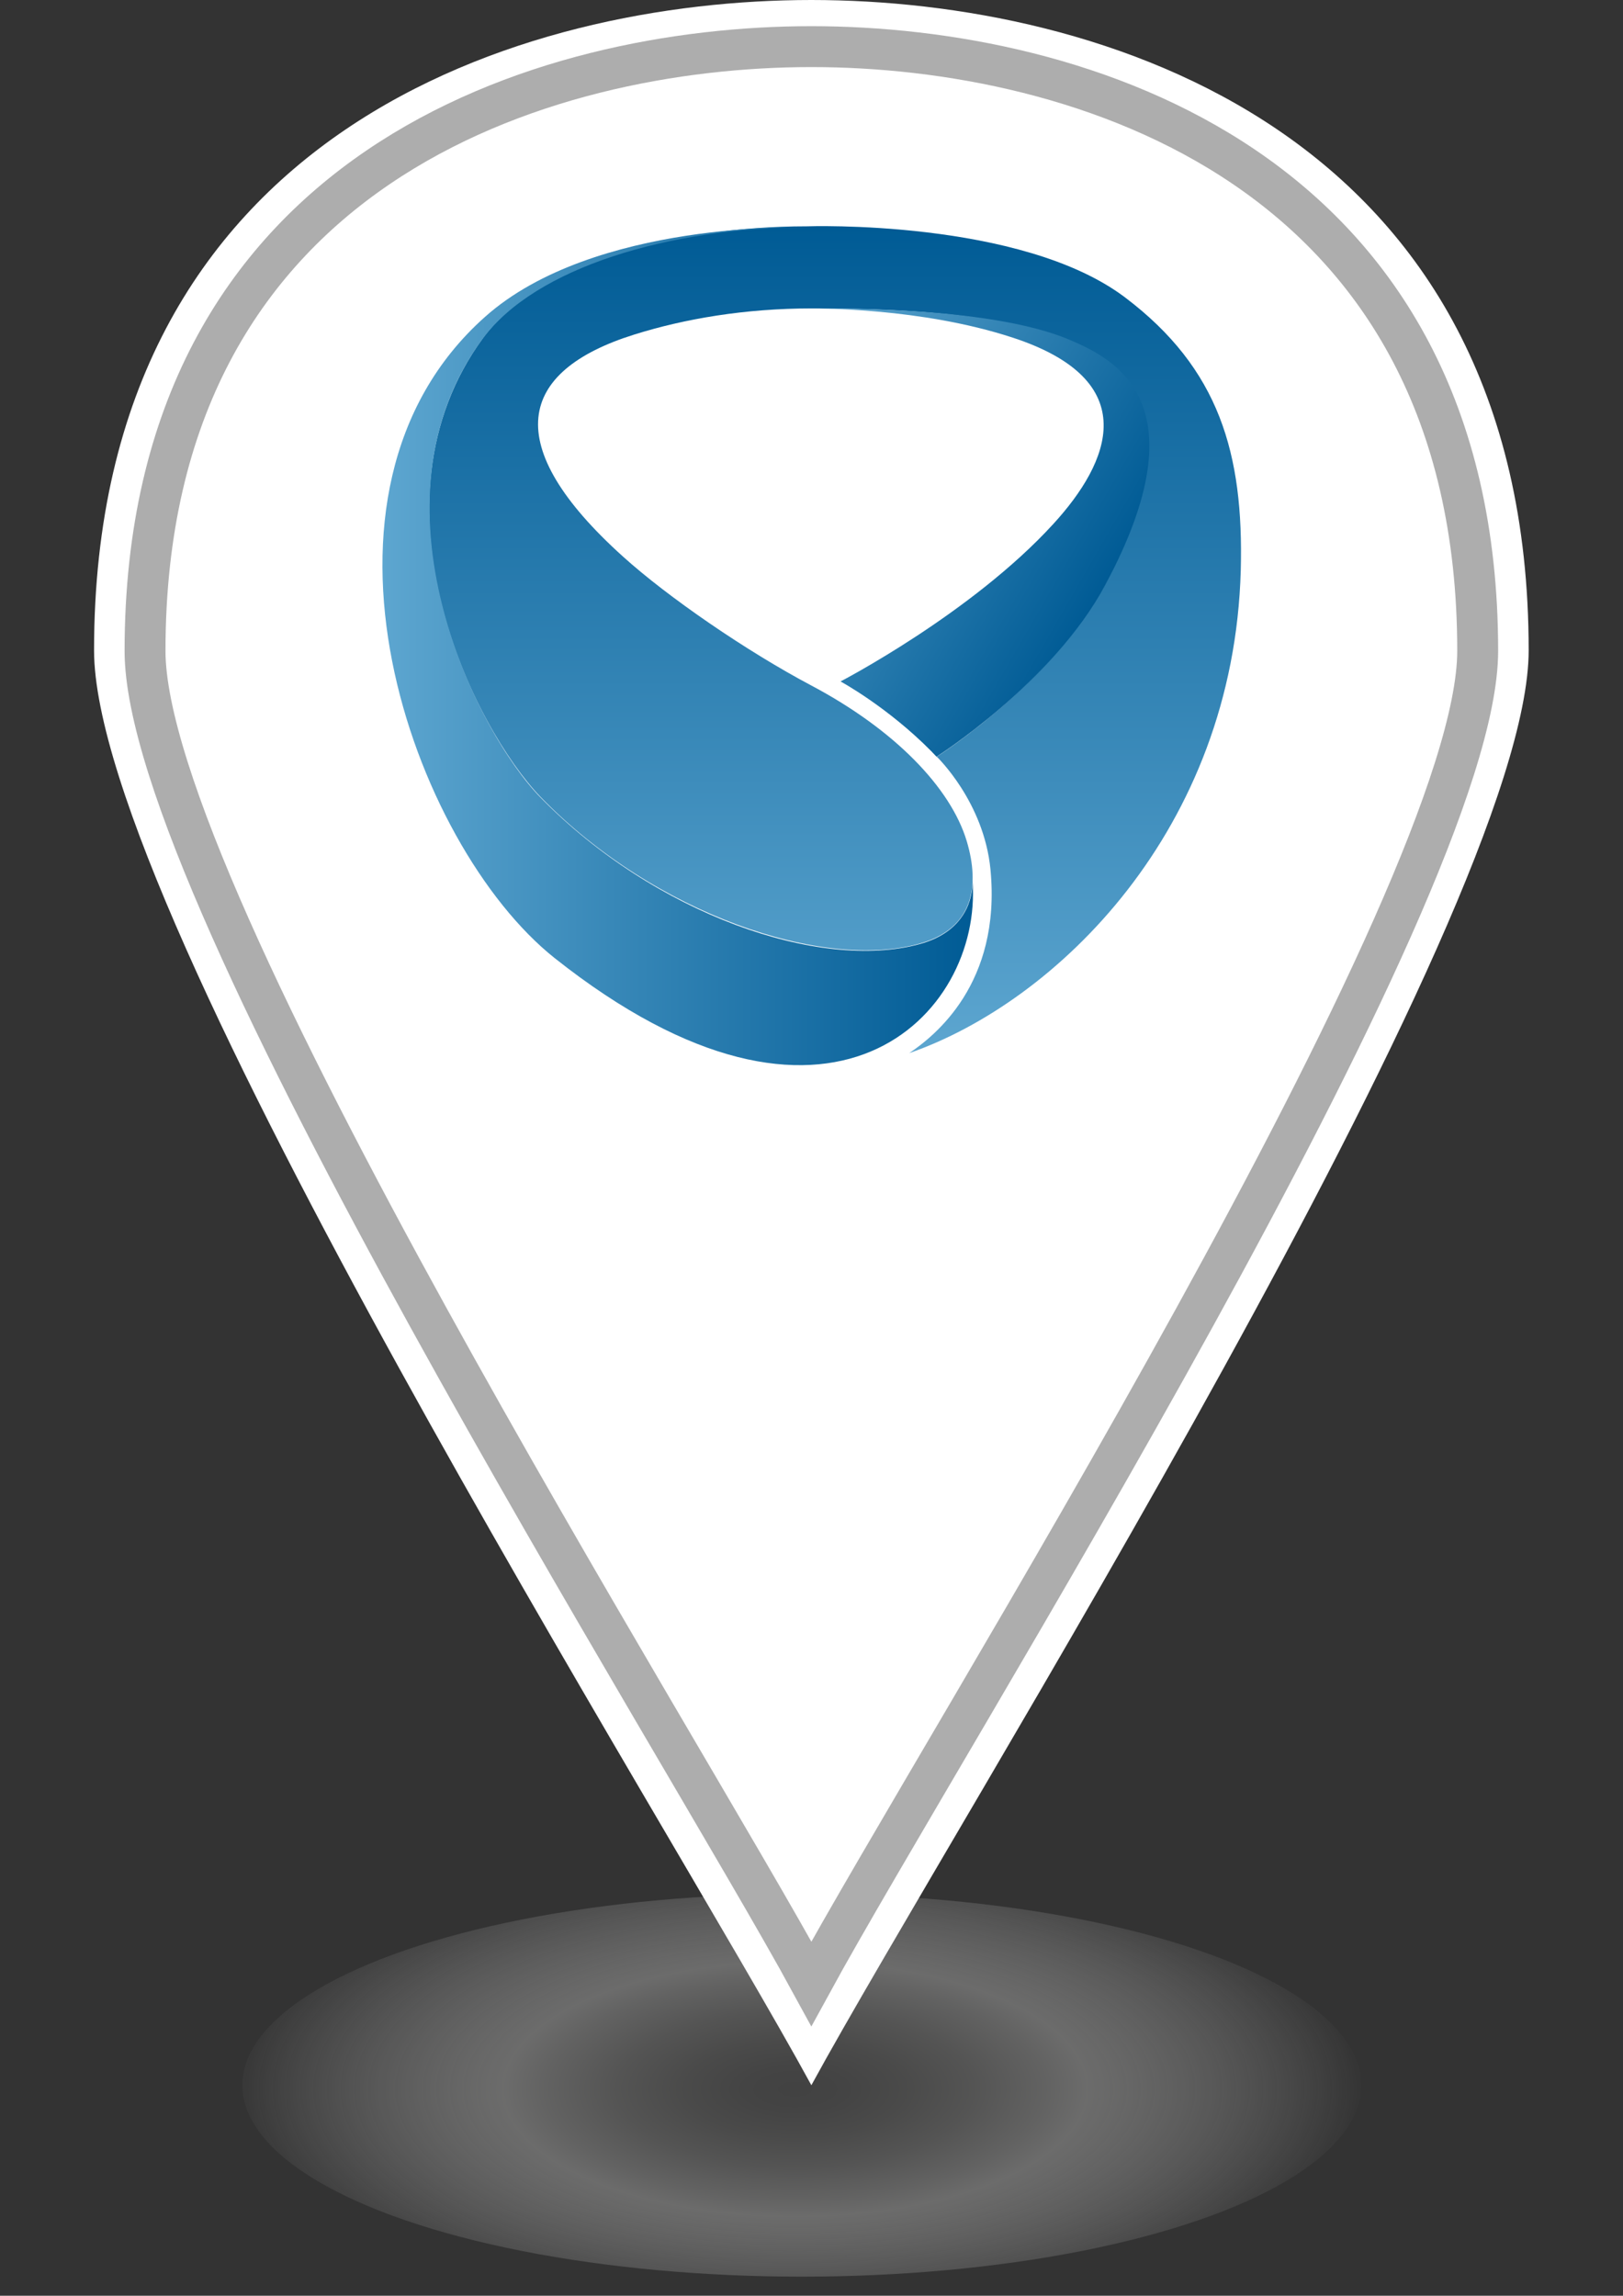 <?xml version="1.0" encoding="utf-8"?>
<!-- Generator: Adobe Illustrator 18.1.1, SVG Export Plug-In . SVG Version: 6.00 Build 0)  -->
<!DOCTYPE svg PUBLIC "-//W3C//DTD SVG 1.1//EN" "http://www.w3.org/Graphics/SVG/1.1/DTD/svg11.dtd">
<svg version="1.1" id="Camada_1" xmlns="http://www.w3.org/2000/svg" xmlns:xlink="http://www.w3.org/1999/xlink" x="0px" y="0px"
	 viewBox="0 0 595.3 841.9" enable-background="new 0 0 595.3 841.9" xml:space="preserve">
<rect x="0" y="0" width="595.3" height="841.9" fill="#333333" stroke="none"/>
<radialGradient id="SVGID_1_" cx="-588.608" cy="545.197" r="0.228" gradientTransform="matrix(897.419 0 0 -404.013 528522.875 221031.562)" gradientUnits="userSpaceOnUse">
	<stop  offset="0" style="stop-color:#575757"/>
	<stop  offset="8.651142e-002" style="stop-color:#5C5C5C"/>
	<stop  offset="0.194" style="stop-color:#6C6C6B"/>
	<stop  offset="0.313" style="stop-color:#858584"/>
	<stop  offset="0.439" style="stop-color:#A8A8A7"/>
	<stop  offset="0.512" style="stop-color:#C0C0BF"/>
	<stop  offset="1" style="stop-color:#FFFFFF;stop-opacity:0"/>
</radialGradient>
<ellipse opacity="0.4" fill="url(#SVGID_1_)" enable-background="new    " cx="294.1" cy="764.7" rx="205.2" ry="70.2"/>
<path fill="#FFFFFF" d="M297.6,0C192.4,0,34.5,47.4,34.5,238.5c0,96.5,210.5,429.7,263.1,526.2c52.6-96.5,263.1-429.7,263.1-526.2
	C560.7,47.4,402.9,0,297.6,0z"/>
<g>
	<linearGradient id="SVGID_2_" gradientUnits="userSpaceOnUse" x1="306.161" y1="386.227" x2="306.161" y2="83.142">
		<stop  offset="0" style="stop-color:#5DA6D0"/>
		<stop  offset="0.386" style="stop-color:#3888B8"/>
		<stop  offset="1" style="stop-color:#005B95"/>
	</linearGradient>
	<path fill="url(#SVGID_2_)" d="M333.5,386.2c9.2-6.2,33.8-25.4,29.8-67.3c-2.4-24.9-19.7-41.4-19.7-41.4s45-28.6,64.1-67.7
		c15.6-32.1,24.4-68-13.1-83.8c-23-9.7-54.5-12.9-96.7-12.9c-24.7,0-46.8,3.8-65.3,9.6c-42.8,13.4-49.5,40.5-4.1,81.4
		c16.5,14.9,45.3,34.7,69.1,47.3c30.4,16.1,51.1,37.4,57,57.1c4.9,16.4,2.3,31.9-16.8,37.4c-35.6,10.4-97.9-10.8-139.4-53.5
		c-24.2-25-65.9-107.4-21.2-168.5c19.3-26.3,68.8-40.9,118.7-40.9c0,0,78.6-2.8,116.8,26.1c34.5,26.1,43.5,57.2,42.4,100
		C452.5,304.4,387.4,367.5,333.5,386.2z"/>
	<linearGradient id="SVGID_3_" gradientUnits="userSpaceOnUse" x1="140.121" y1="236.986" x2="356.768" y2="236.986">
		<stop  offset="0" style="stop-color:#5DA6D0"/>
		<stop  offset="0.386" style="stop-color:#3888B8"/>
		<stop  offset="1" style="stop-color:#005B95"/>
	</linearGradient>
	<path fill="url(#SVGID_3_)" d="M295.7,83.4c-49.9,0-99.4,14.6-118.7,40.9c-44.3,60.1-2.3,144.2,21.4,168.3
		c41.7,42.6,102.3,63.7,139,53.6c16.9-4.6,19.5-17.1,19.3-23.2c3.8,49.1-52.3,108.4-153.2,28.4c-52.4-41.6-98.2-170.6-25.6-235.2
		C217.8,80.6,295.7,83.4,295.7,83.4z"/>
	<linearGradient id="SVGID_4_" gradientUnits="userSpaceOnUse" x1="278.623" y1="149.041" x2="402.177" y2="220.375">
		<stop  offset="0" style="stop-color:#5DA6D0"/>
		<stop  offset="0.386" style="stop-color:#3888B8"/>
		<stop  offset="1" style="stop-color:#005B95"/>
	</linearGradient>
	<path fill="url(#SVGID_4_)" d="M341.6,275.5c-16.1-16.3-33.3-25.6-33.3-25.6s48-24.9,78-57.7c20.9-22.8,33.4-52.6-14.9-68.4
		c-33.9-11.1-72.2-10.6-72.2-10.6s63.2-1.5,93.3,11.5c15.5,6.6,49.1,22.5,12.8,90c-19.2,35.7-61.8,62.8-61.8,62.8L341.6,275.5z"/>
</g>
<path fill="none" stroke="#ADADAD" stroke-width="15" stroke-miterlimit="10" d="M297.6,17.1c-97.7,0-244.4,44-244.4,221.6
	c0,89.6,195.6,399.2,244.4,488.8C346.5,637.9,542,328.4,542,238.7C542,61.2,395.4,17.1,297.6,17.1z"/>
</svg>
